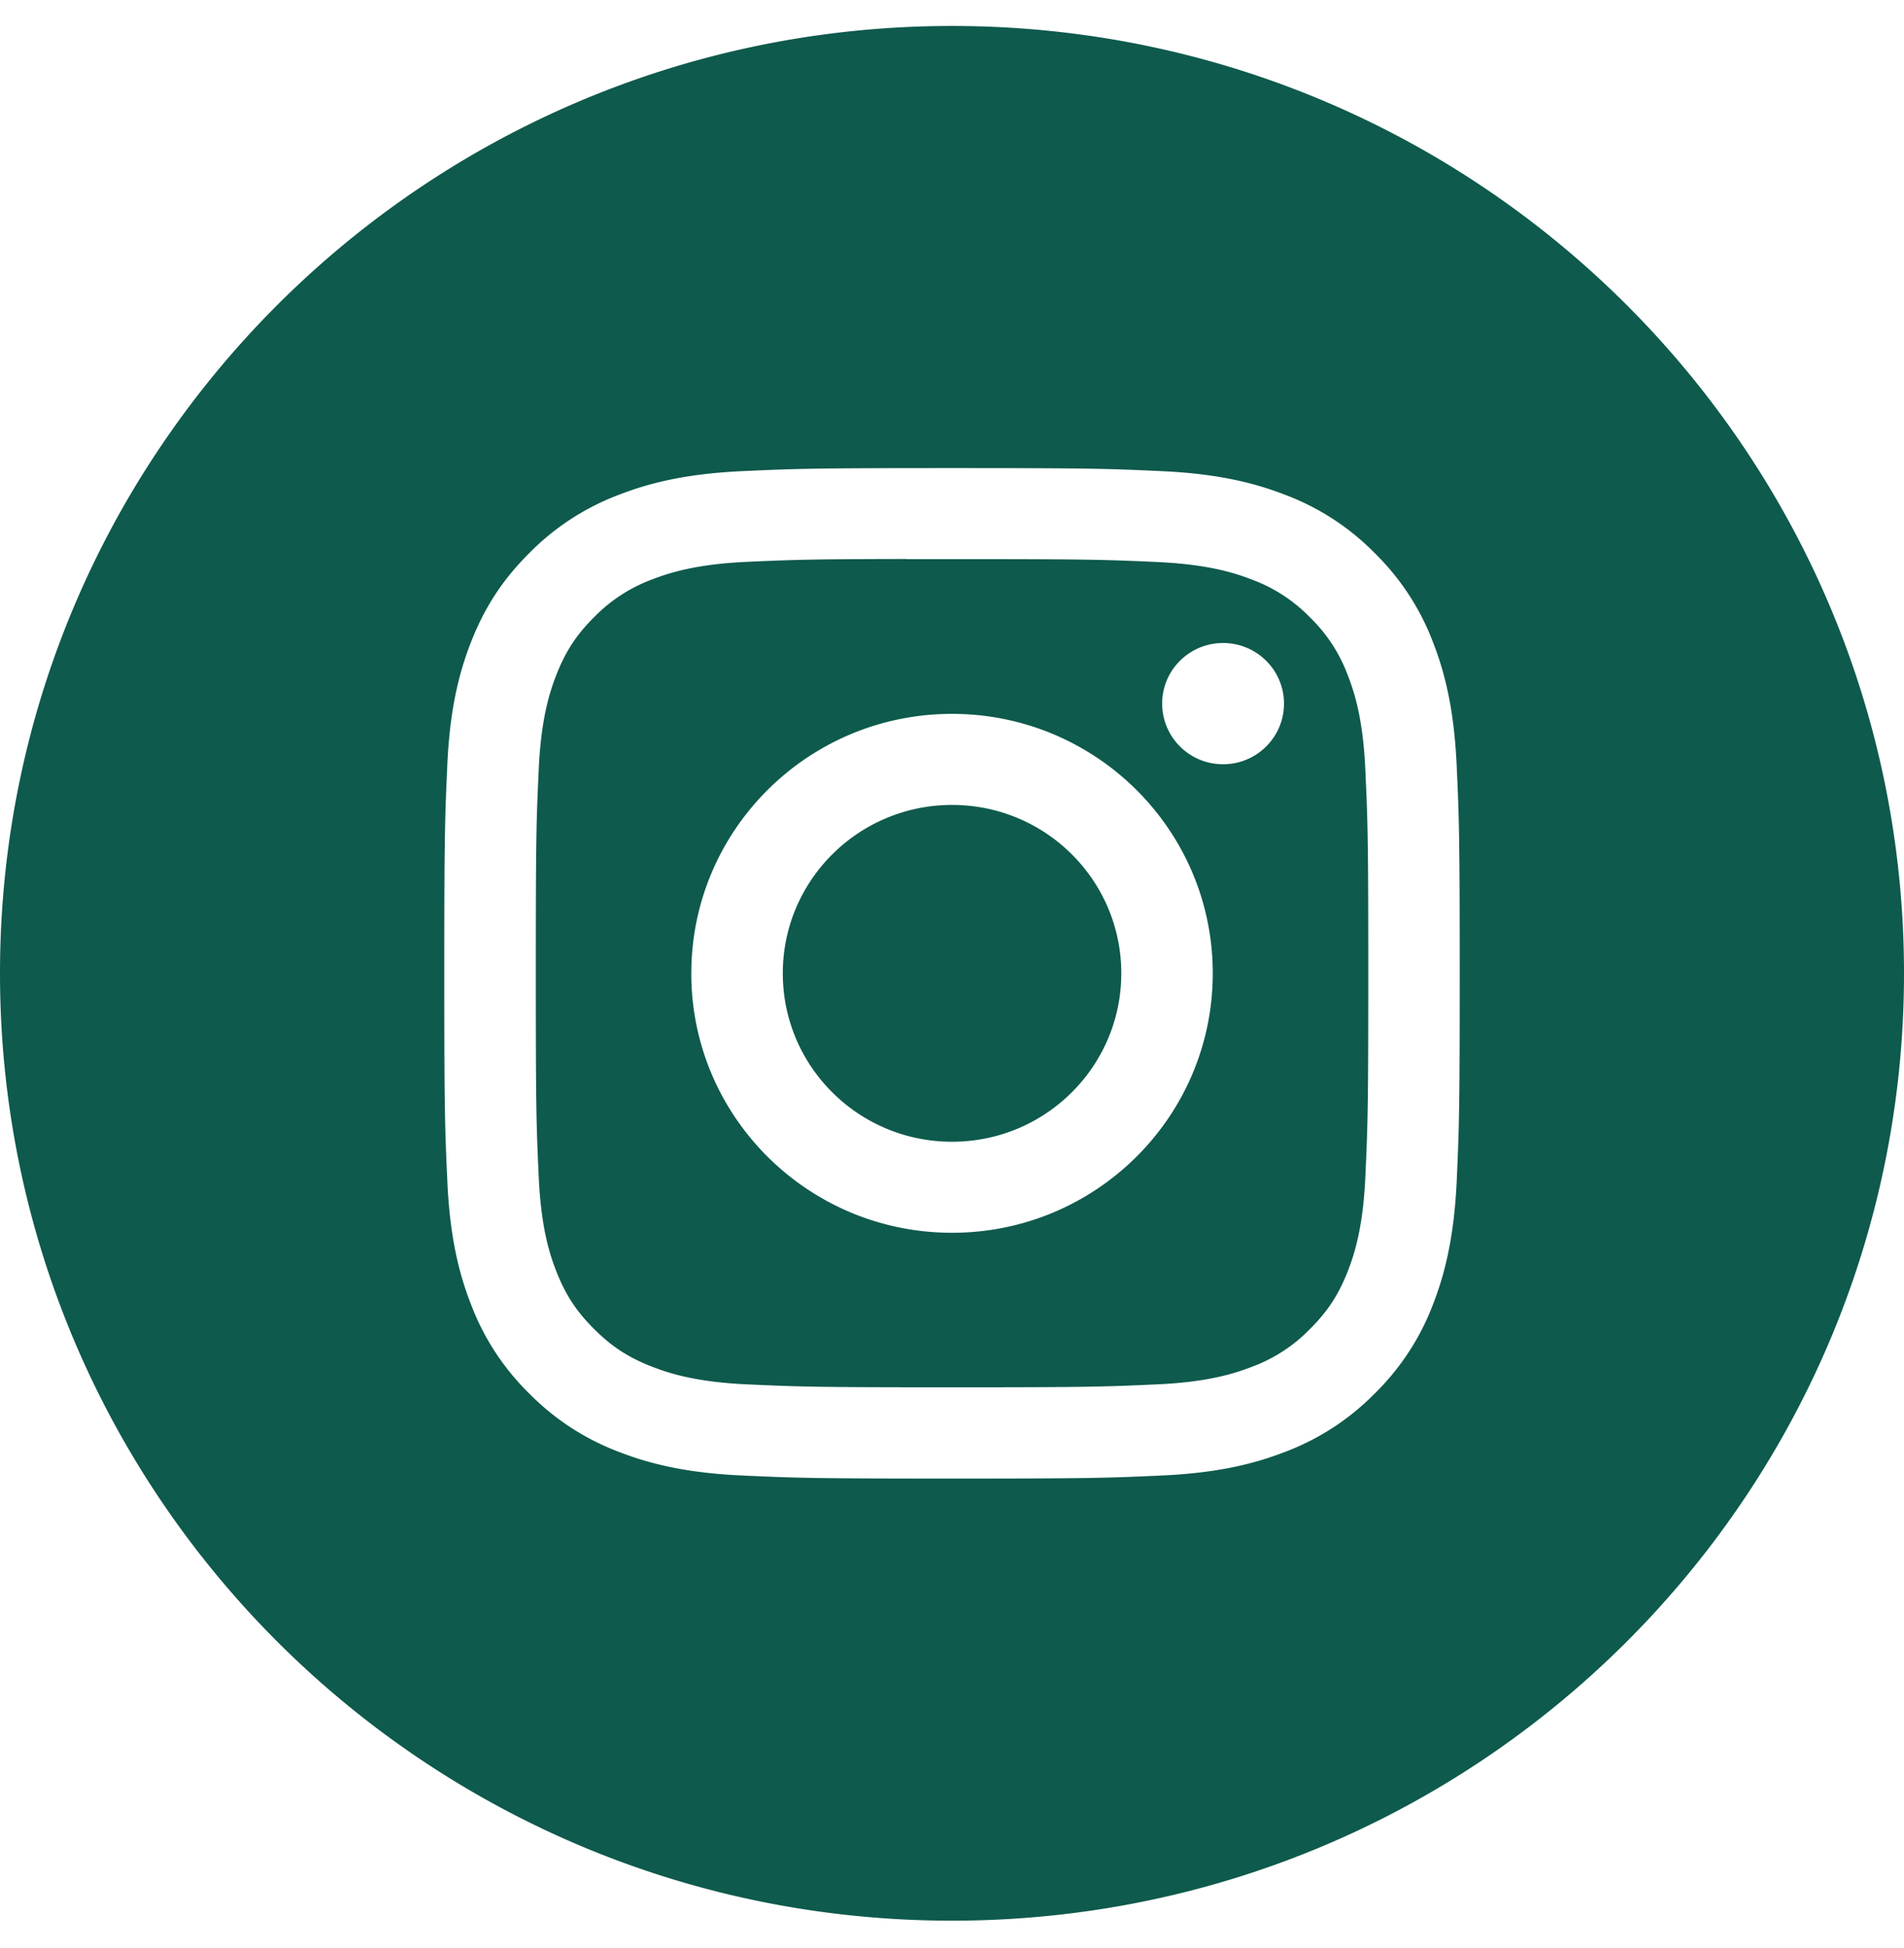 <svg width="44" height="45" fill="none" xmlns="http://www.w3.org/2000/svg"><path fill-rule="evenodd" clip-rule="evenodd" d="M22 .6C9.85.6 0 10.399 0 22.486c0 12.088 9.85 21.886 22 21.886s22-9.798 22-21.886C44 10.4 34.15.6 22 .6Zm-4.837 10.284c1.252-.057 1.651-.07 4.838-.07h-.004c3.188 0 3.586.013 4.838.07 1.25.057 2.102.253 2.85.542a5.737 5.737 0 0 1 2.078 1.346 5.726 5.726 0 0 1 1.354 2.068c.289.742.487 1.59.545 2.833.057 1.245.071 1.643.071 4.813s-.014 3.567-.07 4.812c-.06 1.242-.257 2.09-.546 2.833a5.727 5.727 0 0 1-1.354 2.068 5.745 5.745 0 0 1-2.077 1.347c-.747.289-1.6.486-2.85.542-1.25.057-1.65.07-4.836.07-3.187 0-3.587-.013-4.838-.07-1.249-.056-2.102-.253-2.848-.542a5.749 5.749 0 0 1-2.078-1.347 5.715 5.715 0 0 1-1.353-2.068c-.29-.742-.488-1.59-.545-2.833-.057-1.245-.071-1.642-.071-4.812 0-3.17.014-3.568.07-4.813.056-1.242.255-2.09.545-2.833.301-.768.702-1.419 1.355-2.068a5.748 5.748 0 0 1 2.078-1.346c.746-.289 1.599-.485 2.848-.542Zm4.447 2.033h-.661v-.003c-2.187.003-2.607.017-3.69.066-1.143.052-1.764.242-2.178.402a3.643 3.643 0 0 0-1.35.874c-.41.408-.665.797-.877 1.342-.16.412-.352 1.03-.404 2.167-.057 1.231-.068 1.599-.068 4.716s.011 3.487.068 4.717c.052 1.138.243 1.756.404 2.167.213.545.467.933.878 1.341.41.409.802.662 1.35.873.413.16 1.034.35 2.178.403 1.237.056 1.608.068 4.741.068 3.133 0 3.505-.012 4.741-.068 1.145-.052 1.766-.242 2.179-.402a3.63 3.63 0 0 0 1.348-.873c.411-.409.666-.797.878-1.341.161-.411.352-1.029.405-2.167.056-1.23.068-1.6.068-4.715 0-3.115-.012-3.485-.069-4.716-.052-1.138-.243-1.755-.404-2.166a3.62 3.62 0 0 0-.878-1.343 3.63 3.63 0 0 0-1.348-.873c-.414-.16-1.034-.35-2.178-.402-1.238-.056-1.609-.067-4.742-.067h-.39Zm5.246 3.338c0-.773.631-1.4 1.408-1.4.778 0 1.408.627 1.408 1.4 0 .774-.63 1.401-1.408 1.401a1.405 1.405 0 0 1-1.408-1.4Zm-10.88 6.231c0-3.31 2.697-5.994 6.025-5.994 3.327 0 6.025 2.684 6.025 5.994 0 3.31-2.697 5.994-6.025 5.994-3.328 0-6.026-2.683-6.026-5.994Zm9.936 0c0-2.149-1.75-3.89-3.91-3.89s-3.912 1.741-3.912 3.89c0 2.15 1.751 3.891 3.911 3.891s3.911-1.742 3.911-3.89Z" fill="#0E5A4C"/></svg>